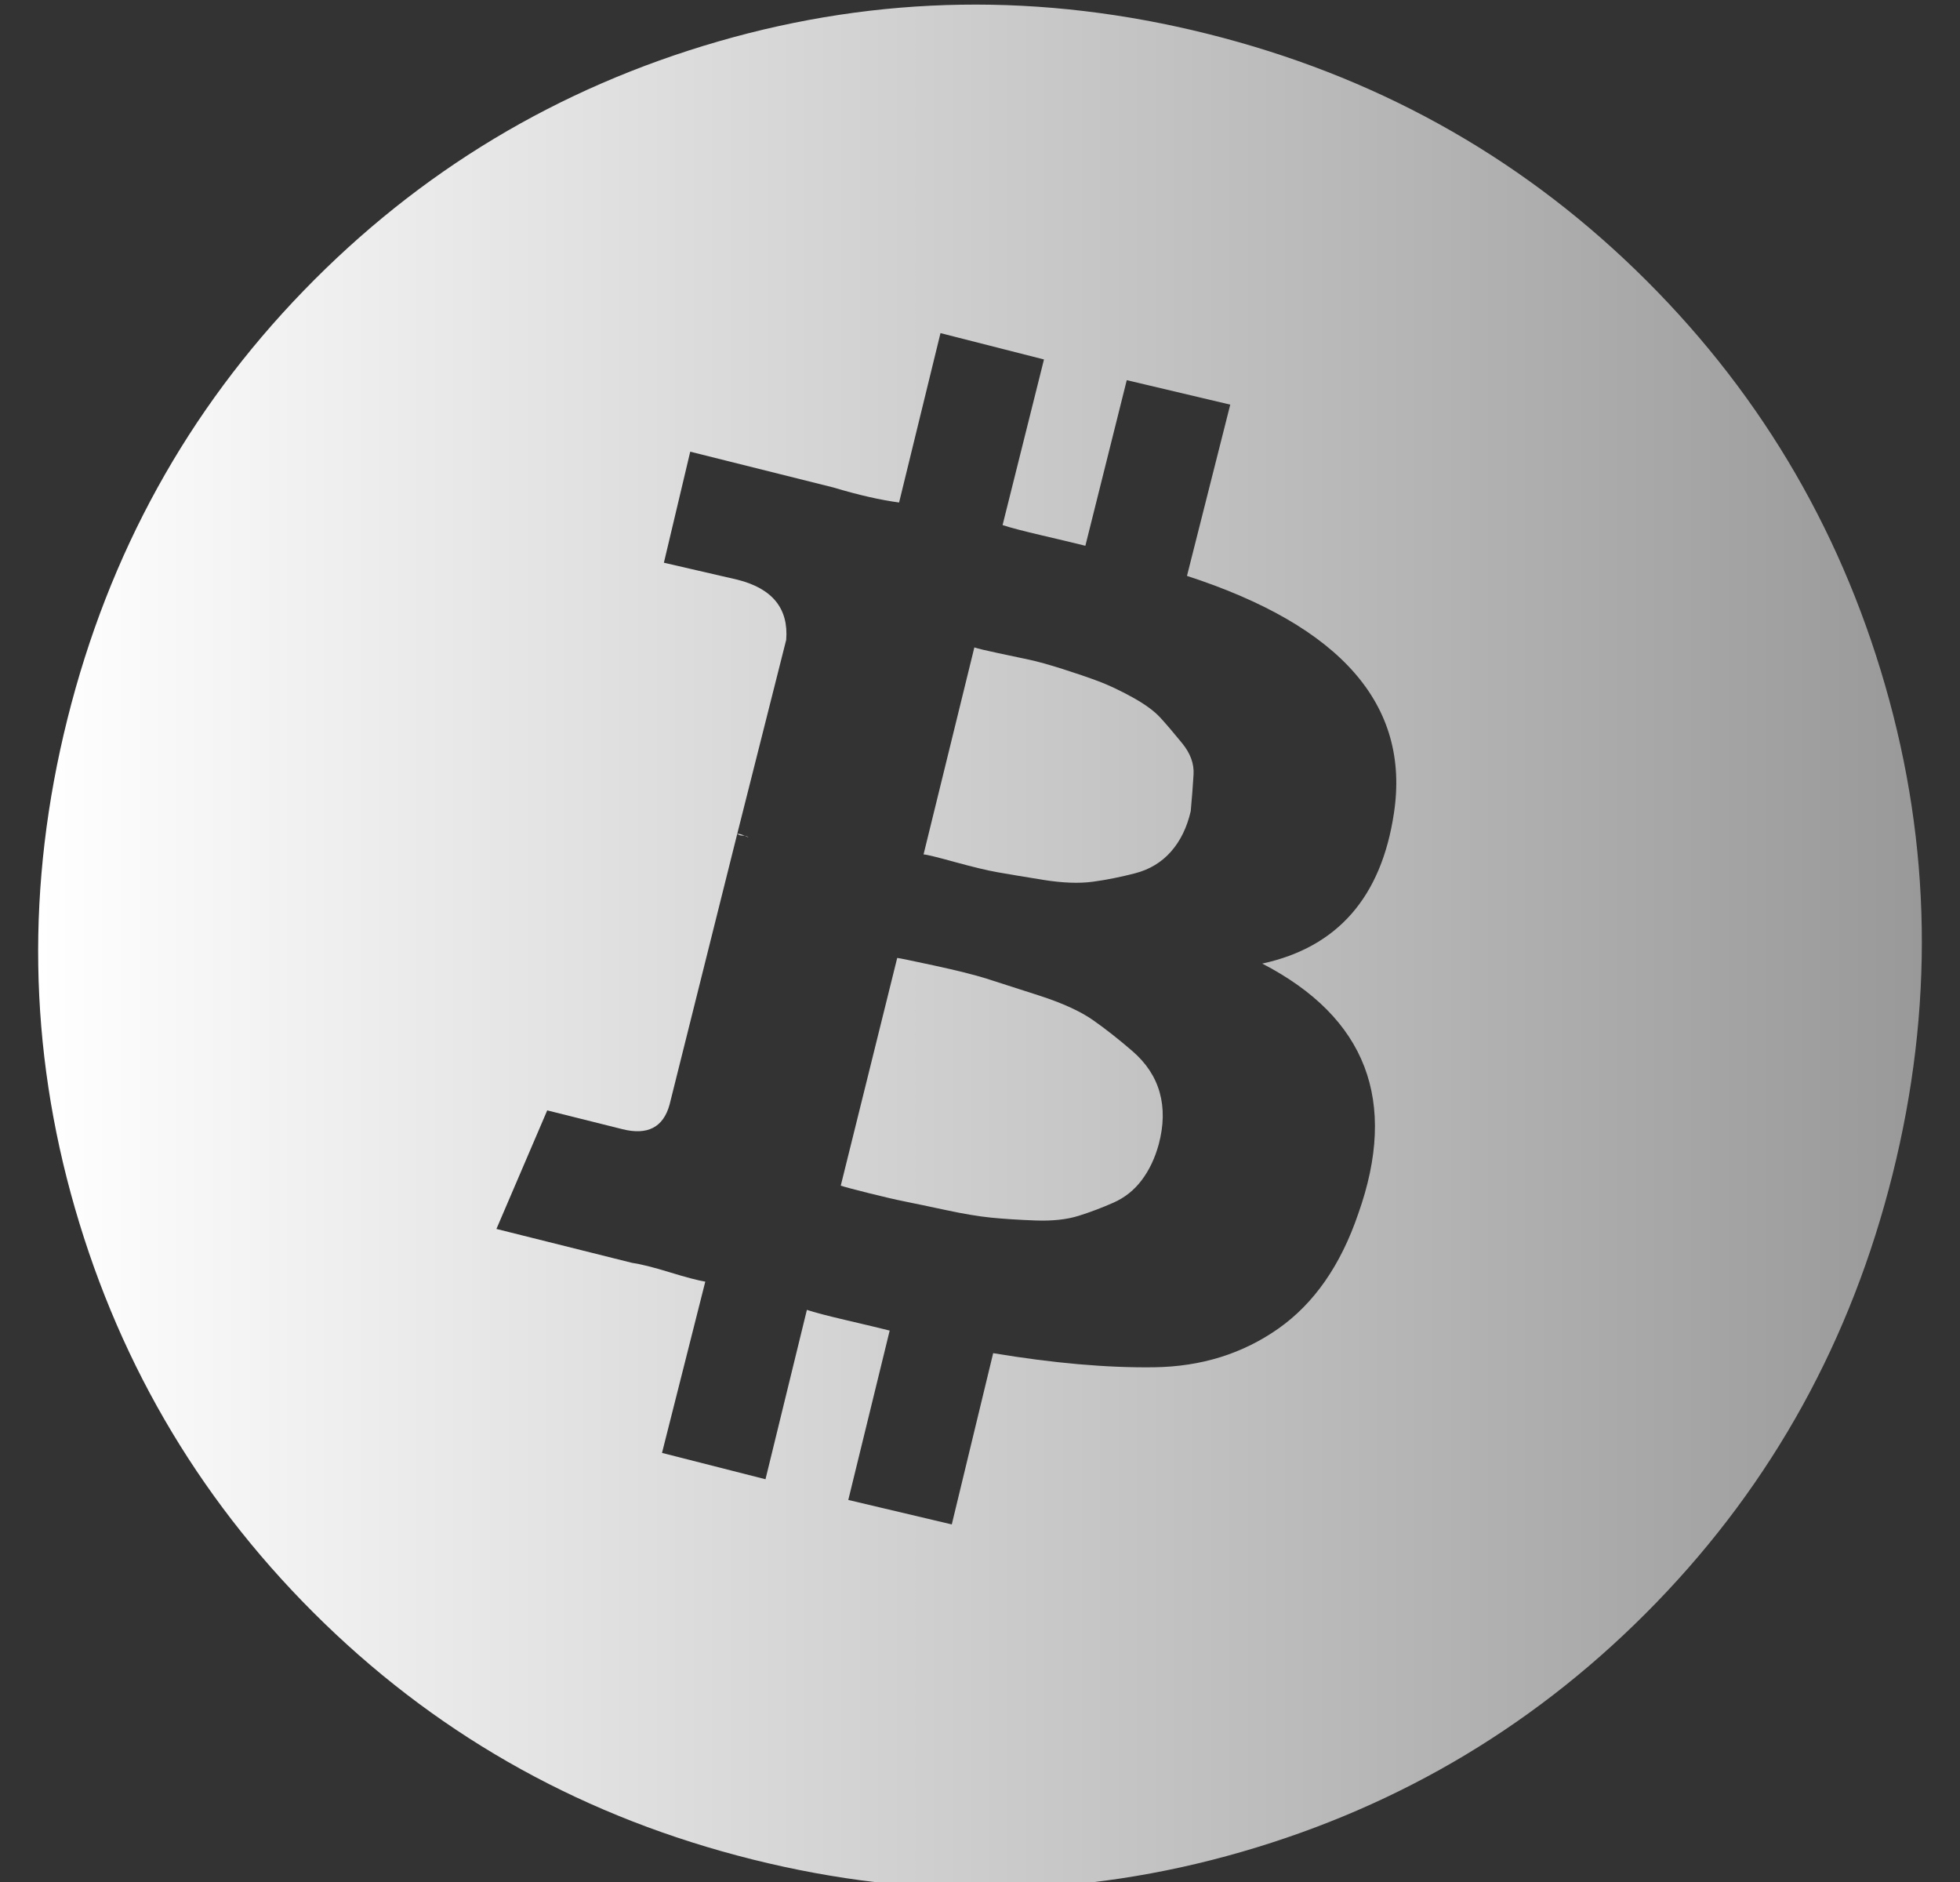 <svg width="25" height="24" viewBox="0 0 25 24" fill="none" xmlns="http://www.w3.org/2000/svg">
<rect x="0" y="0" width="25" height="24" fill="#333333" stroke="none"/>
<path d="M0.86 9.168C1.388 7.056 2.392 5.236 3.872 3.708C5.352 2.18 7.116 1.12 9.164 0.528C11.212 -0.064 13.292 -0.096 15.404 0.432C17.516 0.96 19.336 1.964 20.864 3.444C22.392 4.924 23.452 6.688 24.044 8.736C24.636 10.784 24.668 12.864 24.14 14.976C23.612 17.088 22.608 18.908 21.128 20.436C19.648 21.964 17.884 23.024 15.836 23.616C13.788 24.208 11.708 24.24 9.596 23.712C7.484 23.184 5.664 22.18 4.136 20.7C2.608 19.22 1.548 17.456 0.956 15.408C0.364 13.36 0.332 11.28 0.86 9.168ZM6.332 15.672L8.06 16.104C8.172 16.12 8.332 16.16 8.54 16.224C8.748 16.288 8.9 16.328 8.996 16.344L8.444 18.528L9.764 18.864L10.292 16.704C10.388 16.736 10.556 16.78 10.796 16.836C11.036 16.892 11.22 16.936 11.348 16.968L10.82 19.128L12.14 19.44L12.668 17.256C13.436 17.384 14.12 17.444 14.72 17.436C15.32 17.428 15.848 17.264 16.304 16.944C16.76 16.624 17.1 16.136 17.324 15.48C17.836 14.04 17.428 12.976 16.1 12.288C17.06 12.08 17.62 11.44 17.78 10.368C17.988 8.992 17.108 7.984 15.14 7.344L15.692 5.16L14.372 4.848L13.844 6.96C13.716 6.928 13.532 6.884 13.292 6.828C13.052 6.772 12.884 6.728 12.788 6.696L13.316 4.584L11.996 4.248L11.468 6.408C11.228 6.376 10.948 6.312 10.628 6.216L8.804 5.76L8.468 7.176L9.404 7.392C9.852 7.504 10.06 7.76 10.028 8.16L9.404 10.632C9.436 10.632 9.484 10.648 9.548 10.68C9.532 10.664 9.508 10.656 9.476 10.656C9.444 10.656 9.42 10.648 9.404 10.632L8.54 14.088C8.46 14.376 8.26 14.48 7.94 14.4L6.98 14.16L6.332 15.672ZM10.724 15.12L11.444 12.216C11.46 12.216 11.616 12.248 11.912 12.312C12.208 12.376 12.432 12.432 12.584 12.48C12.736 12.528 12.96 12.6 13.256 12.696C13.552 12.792 13.78 12.896 13.94 13.008C14.1 13.12 14.268 13.252 14.444 13.404C14.62 13.556 14.736 13.732 14.792 13.932C14.848 14.132 14.844 14.352 14.78 14.592C14.732 14.768 14.66 14.92 14.564 15.048C14.468 15.176 14.348 15.272 14.204 15.336C14.06 15.4 13.912 15.456 13.76 15.504C13.608 15.552 13.424 15.572 13.208 15.564C12.992 15.556 12.804 15.544 12.644 15.528C12.484 15.512 12.292 15.48 12.068 15.432C11.844 15.384 11.672 15.348 11.552 15.324C11.432 15.3 11.276 15.264 11.084 15.216C10.892 15.168 10.772 15.136 10.724 15.12ZM11.78 10.896L12.428 8.256C12.476 8.272 12.576 8.296 12.728 8.328C12.88 8.36 13.012 8.388 13.124 8.412C13.236 8.436 13.38 8.476 13.556 8.532C13.732 8.588 13.884 8.64 14.012 8.688C14.14 8.736 14.284 8.804 14.444 8.892C14.604 8.98 14.724 9.068 14.804 9.156C14.884 9.244 14.976 9.352 15.08 9.48C15.184 9.608 15.232 9.74 15.224 9.876C15.216 10.012 15.204 10.168 15.188 10.344C15.14 10.552 15.056 10.724 14.936 10.86C14.816 10.996 14.664 11.088 14.48 11.136C14.296 11.184 14.116 11.22 13.94 11.244C13.764 11.268 13.552 11.26 13.304 11.22C13.056 11.18 12.864 11.148 12.728 11.124C12.592 11.1 12.408 11.056 12.176 10.992C11.944 10.928 11.812 10.896 11.78 10.896Z" fill="url(#paint0_linear_4_129)"/>
<defs>
<linearGradient id="paint0_linear_4_129" x1="0.486" y1="12.072" x2="24.513" y2="12.072" gradientUnits="userSpaceOnUse">
<stop stop-color="white"/>
<stop offset="1" stop-color="#999999"/>
</linearGradient>
</defs>
</svg>

